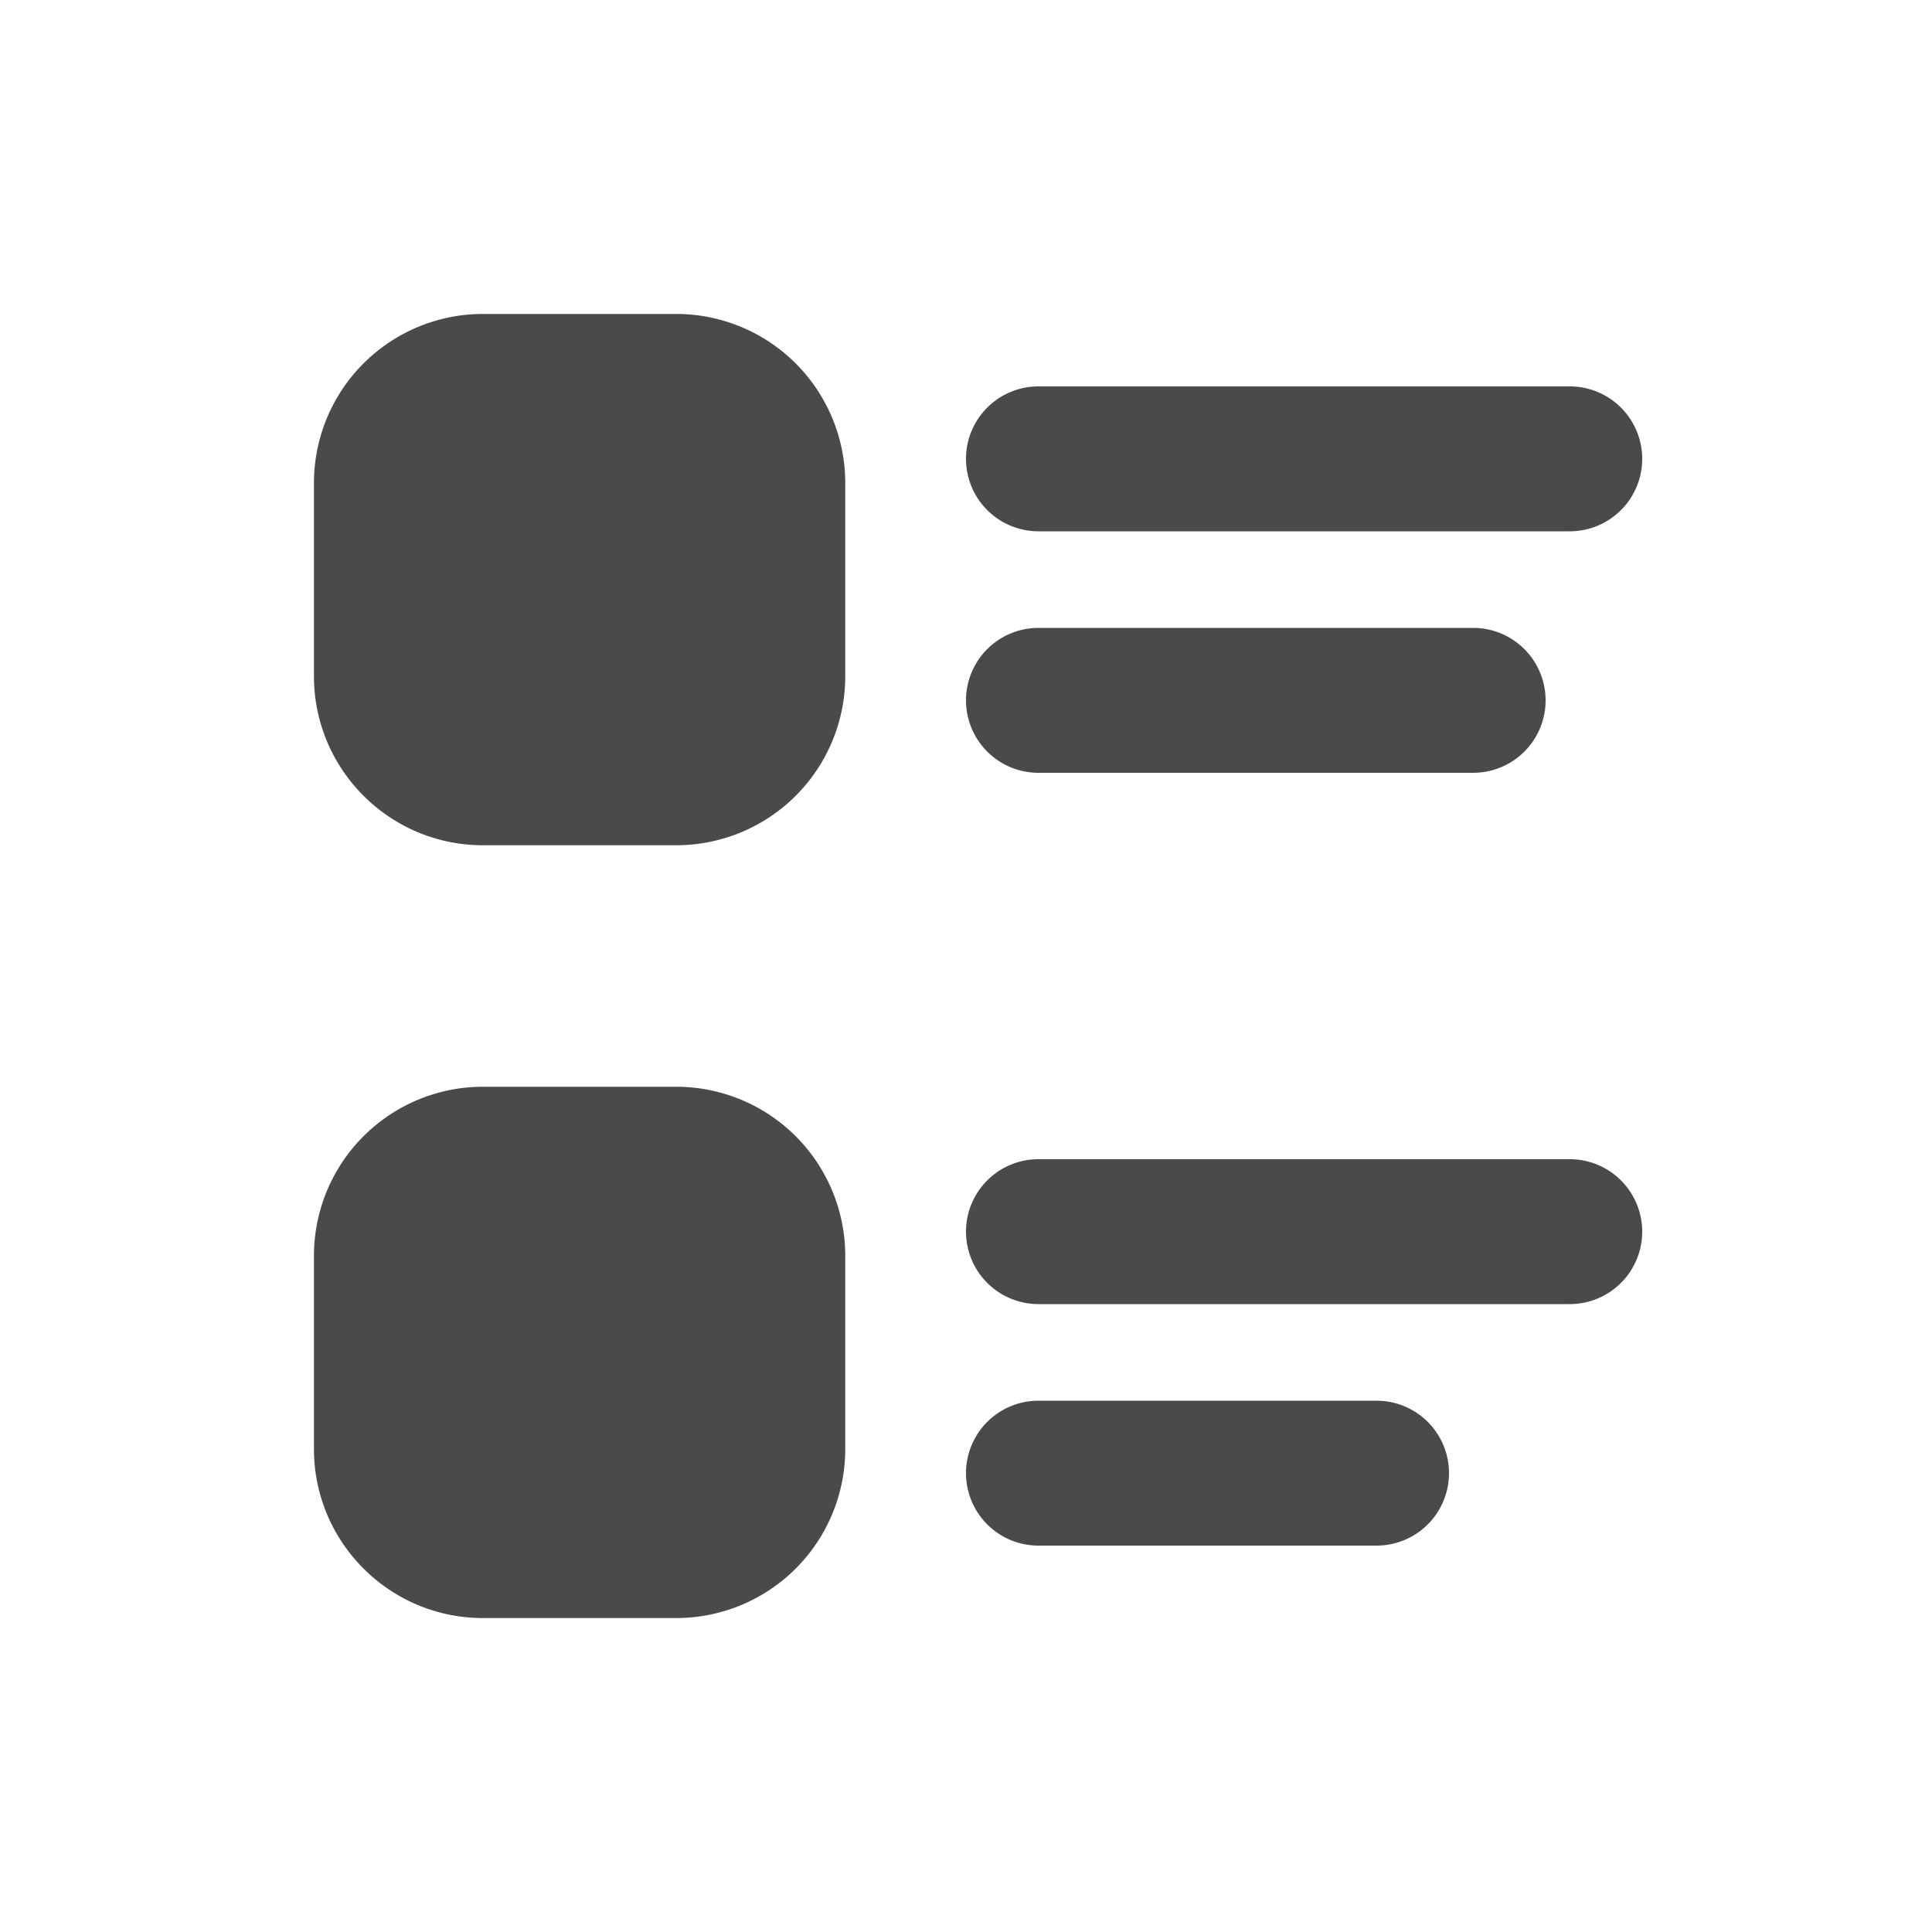 <svg viewBox="0 0 20 20" fill="none" xmlns="http://www.w3.org/2000/svg"><path d="M5 3.25a1.75 1.75 0 0 0-1.75 1.75v2c0 .966.784 1.75 1.75 1.75h2a1.75 1.75 0 0 0 1.75-1.75v-2a1.75 1.75 0 0 0-1.75-1.75h-2Z" fill="#4A4A4A"/><path d="M5 11.25a1.75 1.75 0 0 0-1.75 1.75v2c0 .966.784 1.75 1.75 1.75h2a1.75 1.75 0 0 0 1.75-1.75v-2a1.75 1.75 0 0 0-1.75-1.75h-2Z" fill="#4A4A4A"/><path d="M10 4.75a.75.75 0 0 1 .75-.75h5.5a.75.75 0 0 1 0 1.5h-5.5a.75.75 0 0 1-.75-.75Z" fill="#4A4A4A"/><path d="M10.75 6.5a.75.75 0 0 0 0 1.5h4.5a.75.75 0 0 0 0-1.5h-4.5Z" fill="#4A4A4A"/><path d="M10 12.75a.75.75 0 0 1 .75-.75h5.5a.75.75 0 0 1 0 1.5h-5.5a.75.75 0 0 1-.75-.75Z" fill="#4A4A4A"/><path d="M10.75 14.5a.75.75 0 0 0 0 1.5h3.5a.75.75 0 0 0 0-1.5h-3.5Z" fill="#4A4A4A"/></svg>